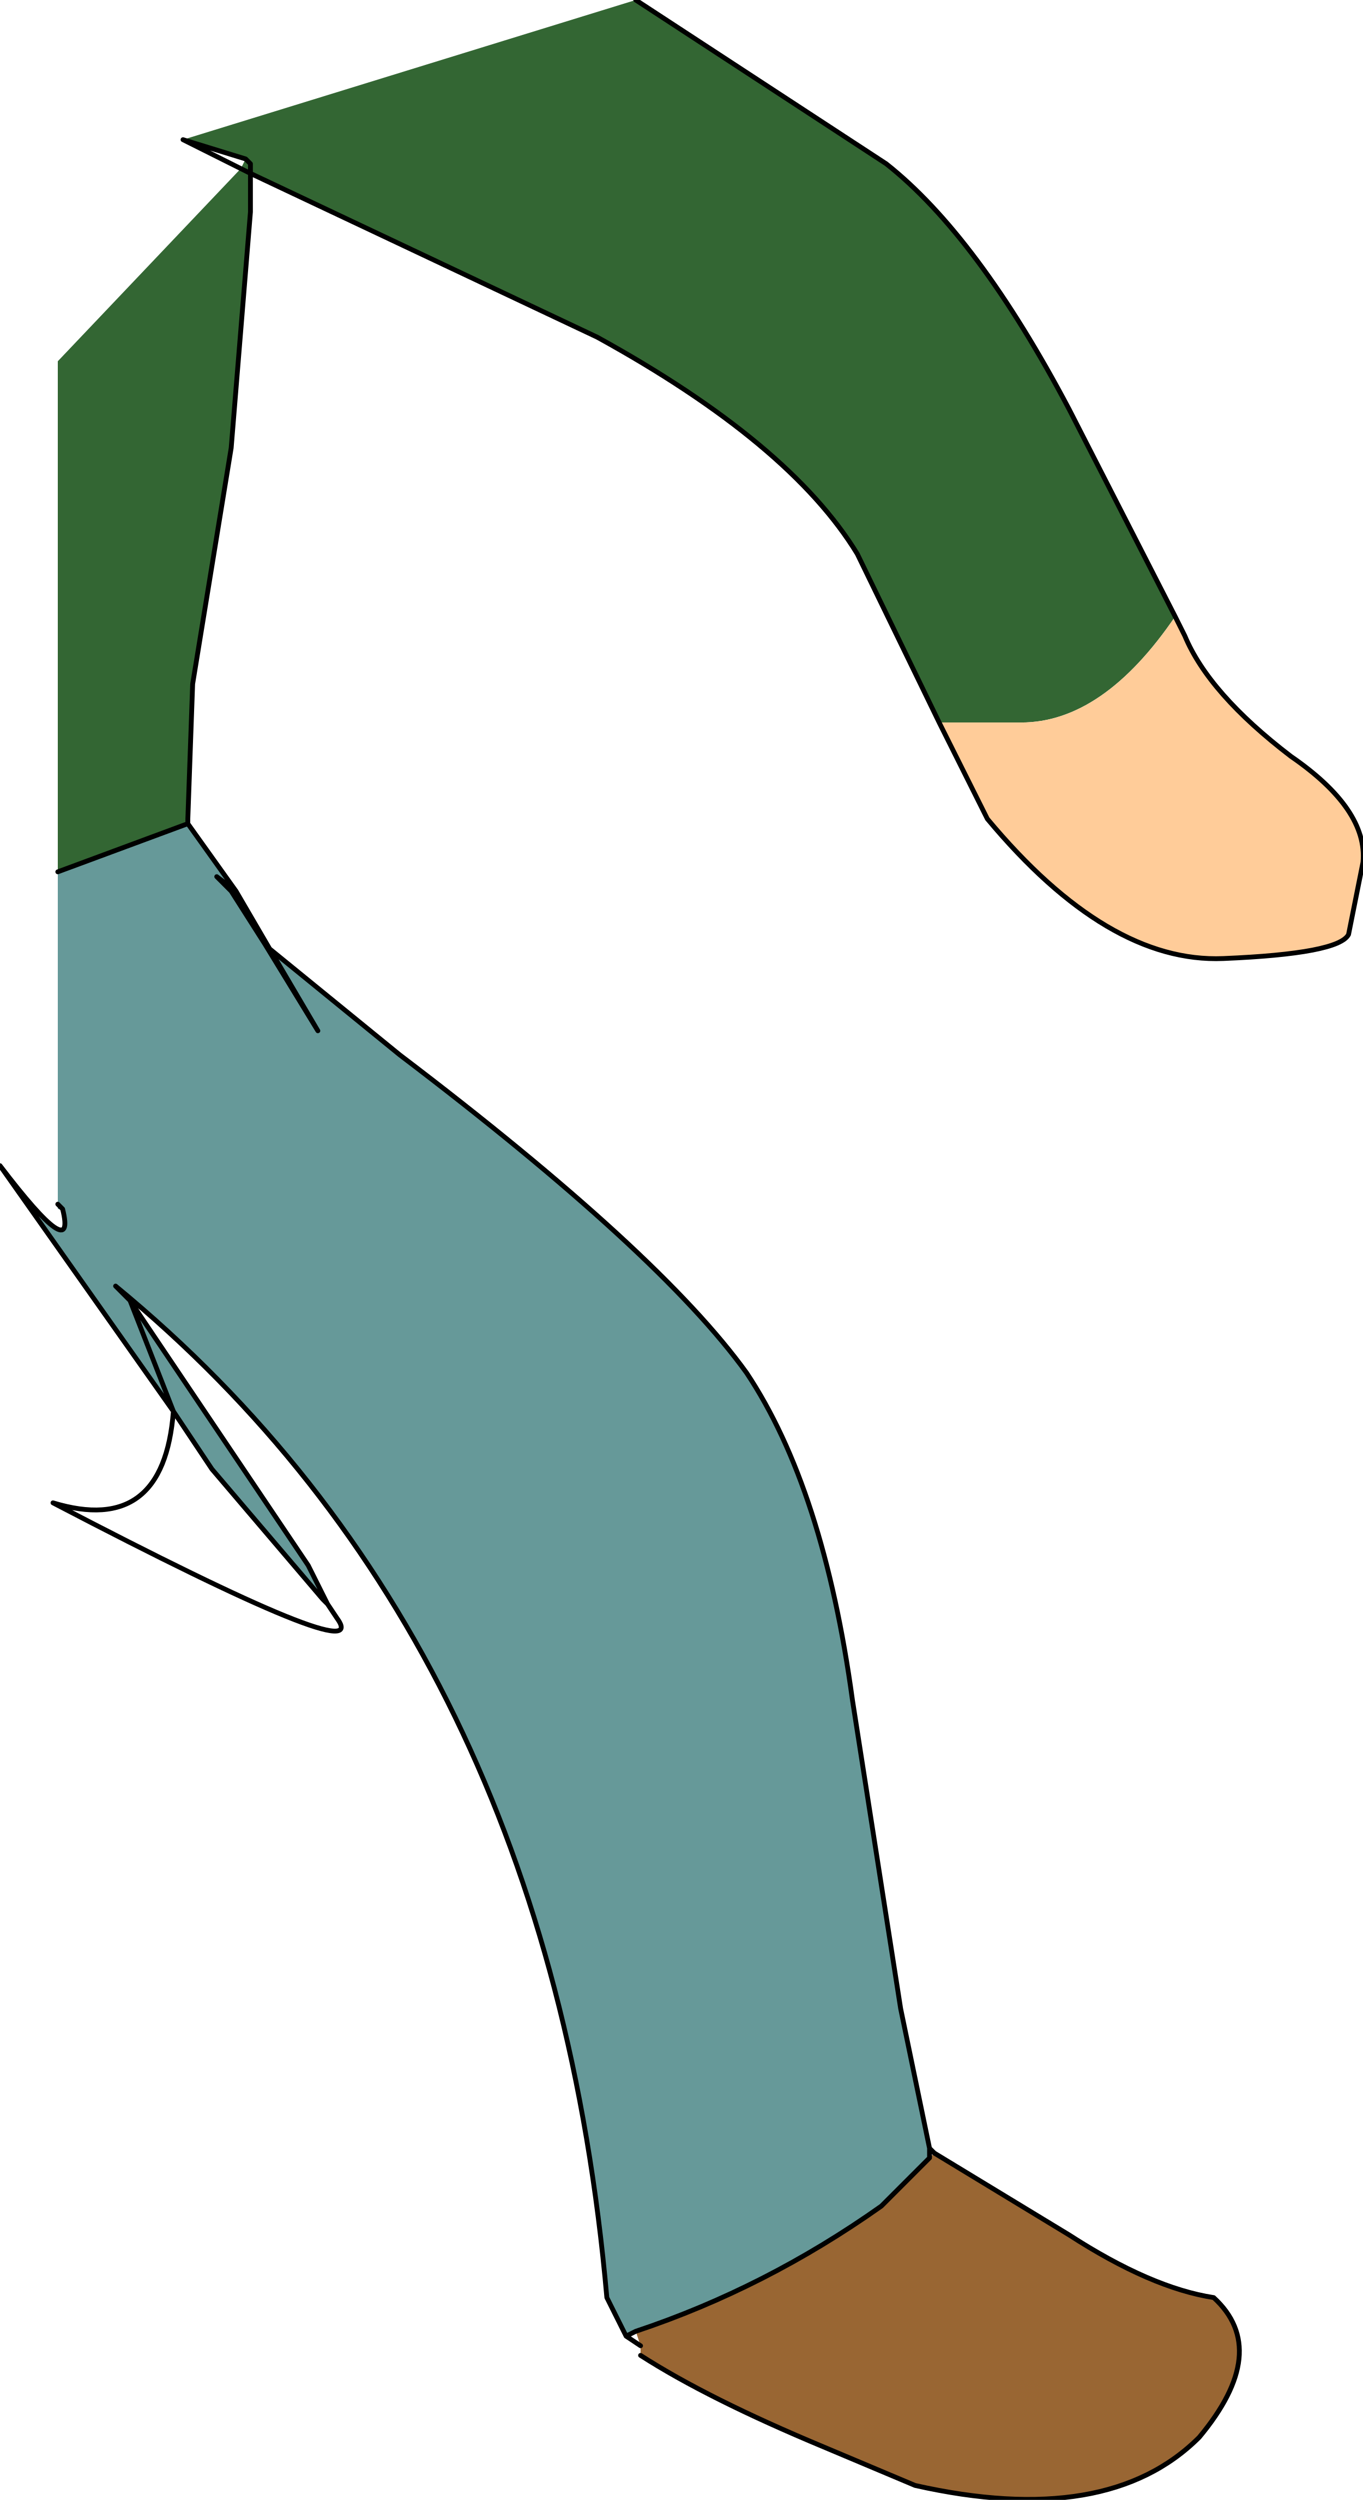 <?xml version="1.0" encoding="UTF-8" standalone="no"?>
<svg xmlns:ffdec="https://www.free-decompiler.com/flash" xmlns:xlink="http://www.w3.org/1999/xlink" ffdec:objectType="shape" height="25.95px" width="14.15px" xmlns="http://www.w3.org/2000/svg">
  <g transform="matrix(1.0, 0.0, 0.0, 1.0, 21.8, 60.05)">
    <path d="M-21.2 -51.0 L-21.2 -56.3 -19.3 -58.3 -19.2 -58.25 -19.3 -58.3 -19.25 -58.4 -19.9 -58.6 -15.2 -60.05 -12.6 -58.35 Q-11.65 -57.6 -10.7 -55.8 L-9.6 -53.65 Q-10.35 -52.55 -11.2 -52.55 L-12.05 -52.55 -12.9 -54.3 Q-13.6 -55.45 -15.6 -56.55 L-19.2 -58.25 -19.2 -57.95 -19.2 -57.85 -19.4 -55.4 -19.8 -52.95 -19.85 -51.55 -19.85 -51.5 -21.2 -51.0 M-19.25 -58.4 L-19.2 -58.35 -19.2 -58.25 -19.2 -58.35 -19.25 -58.4" fill="#336633" fill-rule="evenodd" stroke="none"/>
    <path d="M-9.6 -53.65 L-9.5 -53.45 Q-9.25 -52.85 -8.4 -52.2 -7.6 -51.65 -7.65 -51.1 L-7.8 -50.35 Q-7.9 -50.15 -9.1 -50.1 -10.3 -50.05 -11.55 -51.55 L-12.05 -52.55 -11.2 -52.55 Q-10.35 -52.55 -9.6 -53.65" fill="#ffcc99" fill-rule="evenodd" stroke="none"/>
    <path d="M-21.2 -51.0 L-19.85 -51.5 -19.35 -50.8 -19.4 -50.8 -19.05 -50.25 -19.0 -50.2 -17.65 -49.1 Q-14.95 -47.05 -14.05 -45.8 -13.25 -44.6 -12.95 -42.4 L-12.45 -39.2 -12.15 -37.75 -12.15 -37.65 -12.65 -37.15 Q-13.85 -36.3 -15.2 -35.85 L-15.3 -35.8 -15.5 -36.2 Q-16.1 -43.0 -20.6 -46.7 L-20.45 -46.55 -18.6 -43.8 -18.4 -43.4 -18.45 -43.45 -19.6 -44.8 -20.0 -45.4 -20.45 -46.55 -20.0 -45.4 -21.8 -47.95 Q-21.0 -46.9 -21.15 -47.5 L-21.2 -47.5 -21.2 -47.55 -21.2 -51.0 M-19.35 -50.8 L-19.55 -50.95 -19.4 -50.8 -19.55 -50.95 -19.35 -50.8 M-19.05 -50.25 L-18.5 -49.35 -19.0 -50.2 -18.5 -49.35 -19.05 -50.25 M-21.2 -47.55 L-21.15 -47.5 -21.2 -47.55" fill="#669999" fill-rule="evenodd" stroke="none"/>
    <path d="M-15.2 -35.85 Q-13.85 -36.3 -12.65 -37.15 L-12.15 -37.65 -12.1 -37.7 -10.7 -36.85 Q-9.85 -36.3 -9.2 -36.2 -8.6 -35.65 -9.35 -34.75 -10.3 -33.8 -12.3 -34.25 L-13.25 -34.65 Q-14.45 -35.15 -15.15 -35.6 L-15.15 -35.7 -15.2 -35.85" fill="#996633" fill-rule="evenodd" stroke="none"/>
    <path d="M-21.2 -51.0 L-19.85 -51.5 -19.85 -51.55 -19.8 -52.95 -19.4 -55.4 -19.2 -57.85 -19.2 -57.95 -19.2 -58.25 -19.3 -58.3 -19.9 -58.6 -19.25 -58.4 -19.2 -58.35 -19.2 -58.25 -15.6 -56.55 Q-13.6 -55.45 -12.9 -54.3 L-12.05 -52.55 -11.55 -51.55 Q-10.3 -50.05 -9.1 -50.1 -7.9 -50.15 -7.8 -50.35 L-7.65 -51.1 Q-7.6 -51.65 -8.4 -52.2 -9.25 -52.85 -9.5 -53.45 L-9.6 -53.65 -10.7 -55.8 Q-11.65 -57.6 -12.6 -58.35 L-15.2 -60.05 M-19.4 -50.8 L-19.55 -50.95 -19.35 -50.8 -19.85 -51.5 M-19.35 -50.8 L-19.4 -50.8 -19.05 -50.25 -19.0 -50.2 -19.35 -50.8 M-20.0 -45.4 L-19.6 -44.8 -18.45 -43.45 -18.4 -43.4 -18.6 -43.8 -20.45 -46.55 -20.0 -45.4 -21.8 -47.95 Q-21.0 -46.9 -21.15 -47.5 L-21.2 -47.55 M-12.15 -37.65 L-12.15 -37.75 -12.45 -39.2 -12.95 -42.4 Q-13.25 -44.6 -14.05 -45.8 -14.95 -47.05 -17.65 -49.1 L-19.0 -50.2 -18.5 -49.35 -19.05 -50.25 M-12.15 -37.65 L-12.65 -37.15 Q-13.85 -36.3 -15.2 -35.85 L-15.3 -35.8 -15.15 -35.7 M-15.15 -35.6 Q-14.45 -35.15 -13.25 -34.65 L-12.3 -34.25 Q-10.3 -33.8 -9.35 -34.75 -8.6 -35.65 -9.2 -36.2 -9.85 -36.3 -10.7 -36.85 L-12.1 -37.7 -12.15 -37.75 M-20.0 -45.4 Q-20.1 -44.1 -21.25 -44.45 -17.9 -42.7 -18.3 -43.25 L-18.4 -43.4 M-20.45 -46.55 L-20.6 -46.7 Q-16.1 -43.0 -15.5 -36.2 L-15.3 -35.8" fill="none" stroke="#000000" stroke-linecap="round" stroke-linejoin="round" stroke-width="0.05"/>
  </g>
</svg>
